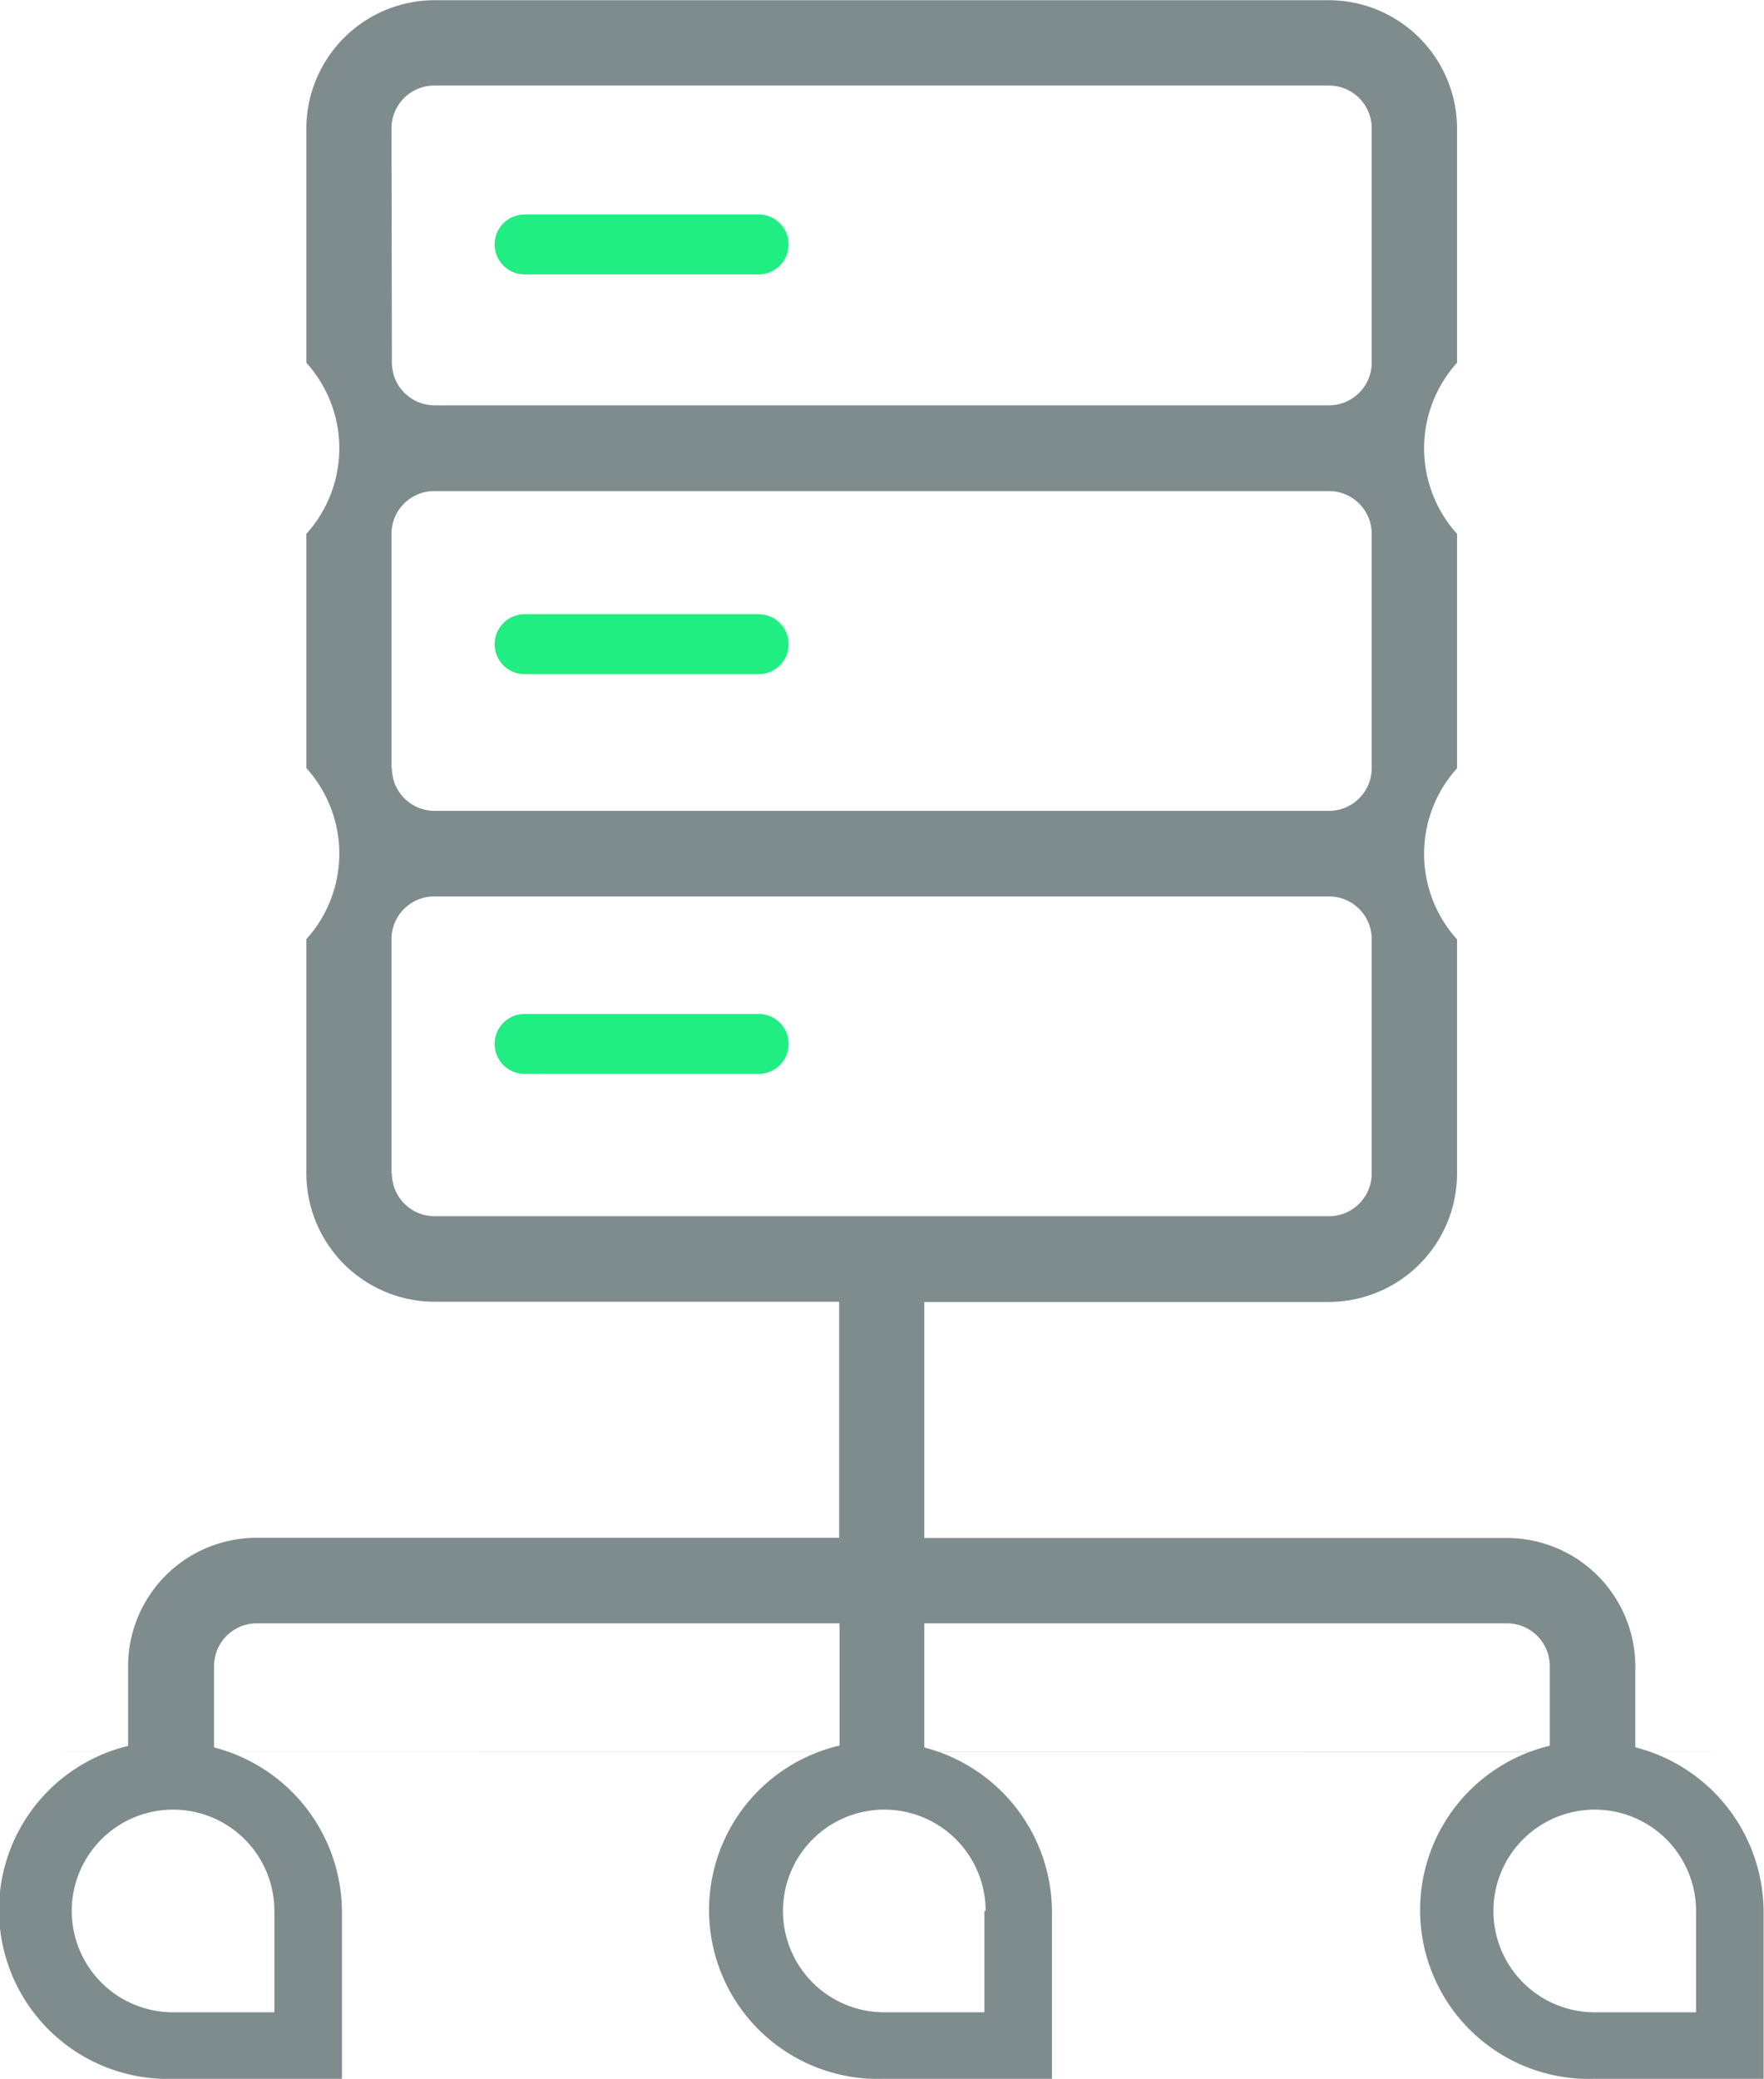 <svg id="Layer_11" data-name="Layer 11" xmlns="http://www.w3.org/2000/svg" viewBox="0 0 88.27 104.01"><defs><style>.cls-1{fill:#7f8c8d;}.cls-2{fill:none;stroke:#20ee82;stroke-linecap:round;stroke-miterlimit:10;stroke-width:3px;}</style></defs><title>Page1_E_01</title><path class="cls-1" d="M7246,7226.94h-6.42v-4.28a6.43,6.43,0,0,0-6.42-6.42H7204v-11.81h20.24a6.43,6.43,0,0,0,6.42-6.42v-11.72a6.38,6.38,0,0,1,0-8.56V7166a6.38,6.38,0,0,1,0-8.56v-11.72a6.43,6.43,0,0,0-6.42-6.42H7179.5a6.43,6.43,0,0,0-6.42,6.42v11.72a6.38,6.38,0,0,1,0,8.56v11.72a6.38,6.38,0,0,1,0,8.56V7198a6.43,6.43,0,0,0,6.42,6.42h20.24v11.81h-29.16a6.43,6.43,0,0,0-6.42,6.42v4.28h-6.42m52.7,0H7204v-6.42h29.16a2.14,2.14,0,0,1,2.14,2.14v4.28h-6.42m-54,0h-6.42v-4.28a2.14,2.14,0,0,1,2.14-2.14h29.16v6.42h-6.42m-16-49.22V7166a2.14,2.14,0,0,1,2.14-2.14h44.77a2.14,2.14,0,0,1,2.14,2.14v11.72a2.14,2.14,0,0,1-2.14,2.14H7179.5A2.14,2.14,0,0,1,7177.36,7177.72Zm0-32a2.14,2.14,0,0,1,2.14-2.14h44.77a2.14,2.14,0,0,1,2.14,2.14v11.72a2.14,2.14,0,0,1-2.14,2.14H7179.5a2.14,2.14,0,0,1-2.14-2.14Zm0,52.29v-11.72a2.14,2.14,0,0,1,2.14-2.14h44.77a2.14,2.14,0,0,1,2.14,2.14V7198a2.14,2.14,0,0,1-2.14,2.14H7179.5A2.14,2.14,0,0,1,7177.36,7198Z" transform="translate(-7157.75 -7139.29)"/><line class="cls-2" x1="26.25" y1="12.23" x2="37.96" y2="12.23"/><path class="cls-1" d="M7166.47,7226.41a8.45,8.45,0,1,0-.06,16.89h8.45V7235a8.52,8.52,0,0,0-8.38-8.55m5,8.45v5.07h-5.07a5.07,5.07,0,1,1,5.07-5.07" transform="translate(-7157.75 -7139.29)"/><path class="cls-1" d="M7202,7226.41a8.45,8.45,0,1,0-.06,16.89h8.45V7235a8.52,8.52,0,0,0-8.38-8.55m5,8.45v5.07H7202a5.07,5.07,0,1,1,5.07-5.07" transform="translate(-7157.75 -7139.29)"/><path class="cls-1" d="M7237.58,7226.41a8.45,8.45,0,1,0-.06,16.89H7246V7235a8.52,8.52,0,0,0-8.38-8.55m5,8.45v5.07h-5.07a5.07,5.07,0,1,1,5.07-5.07" transform="translate(-7157.75 -7139.29)"/><line class="cls-2" x1="26.25" y1="32.23" x2="37.96" y2="32.23"/><line class="cls-2" x1="26.25" y1="52.23" x2="37.96" y2="52.23"/></svg>